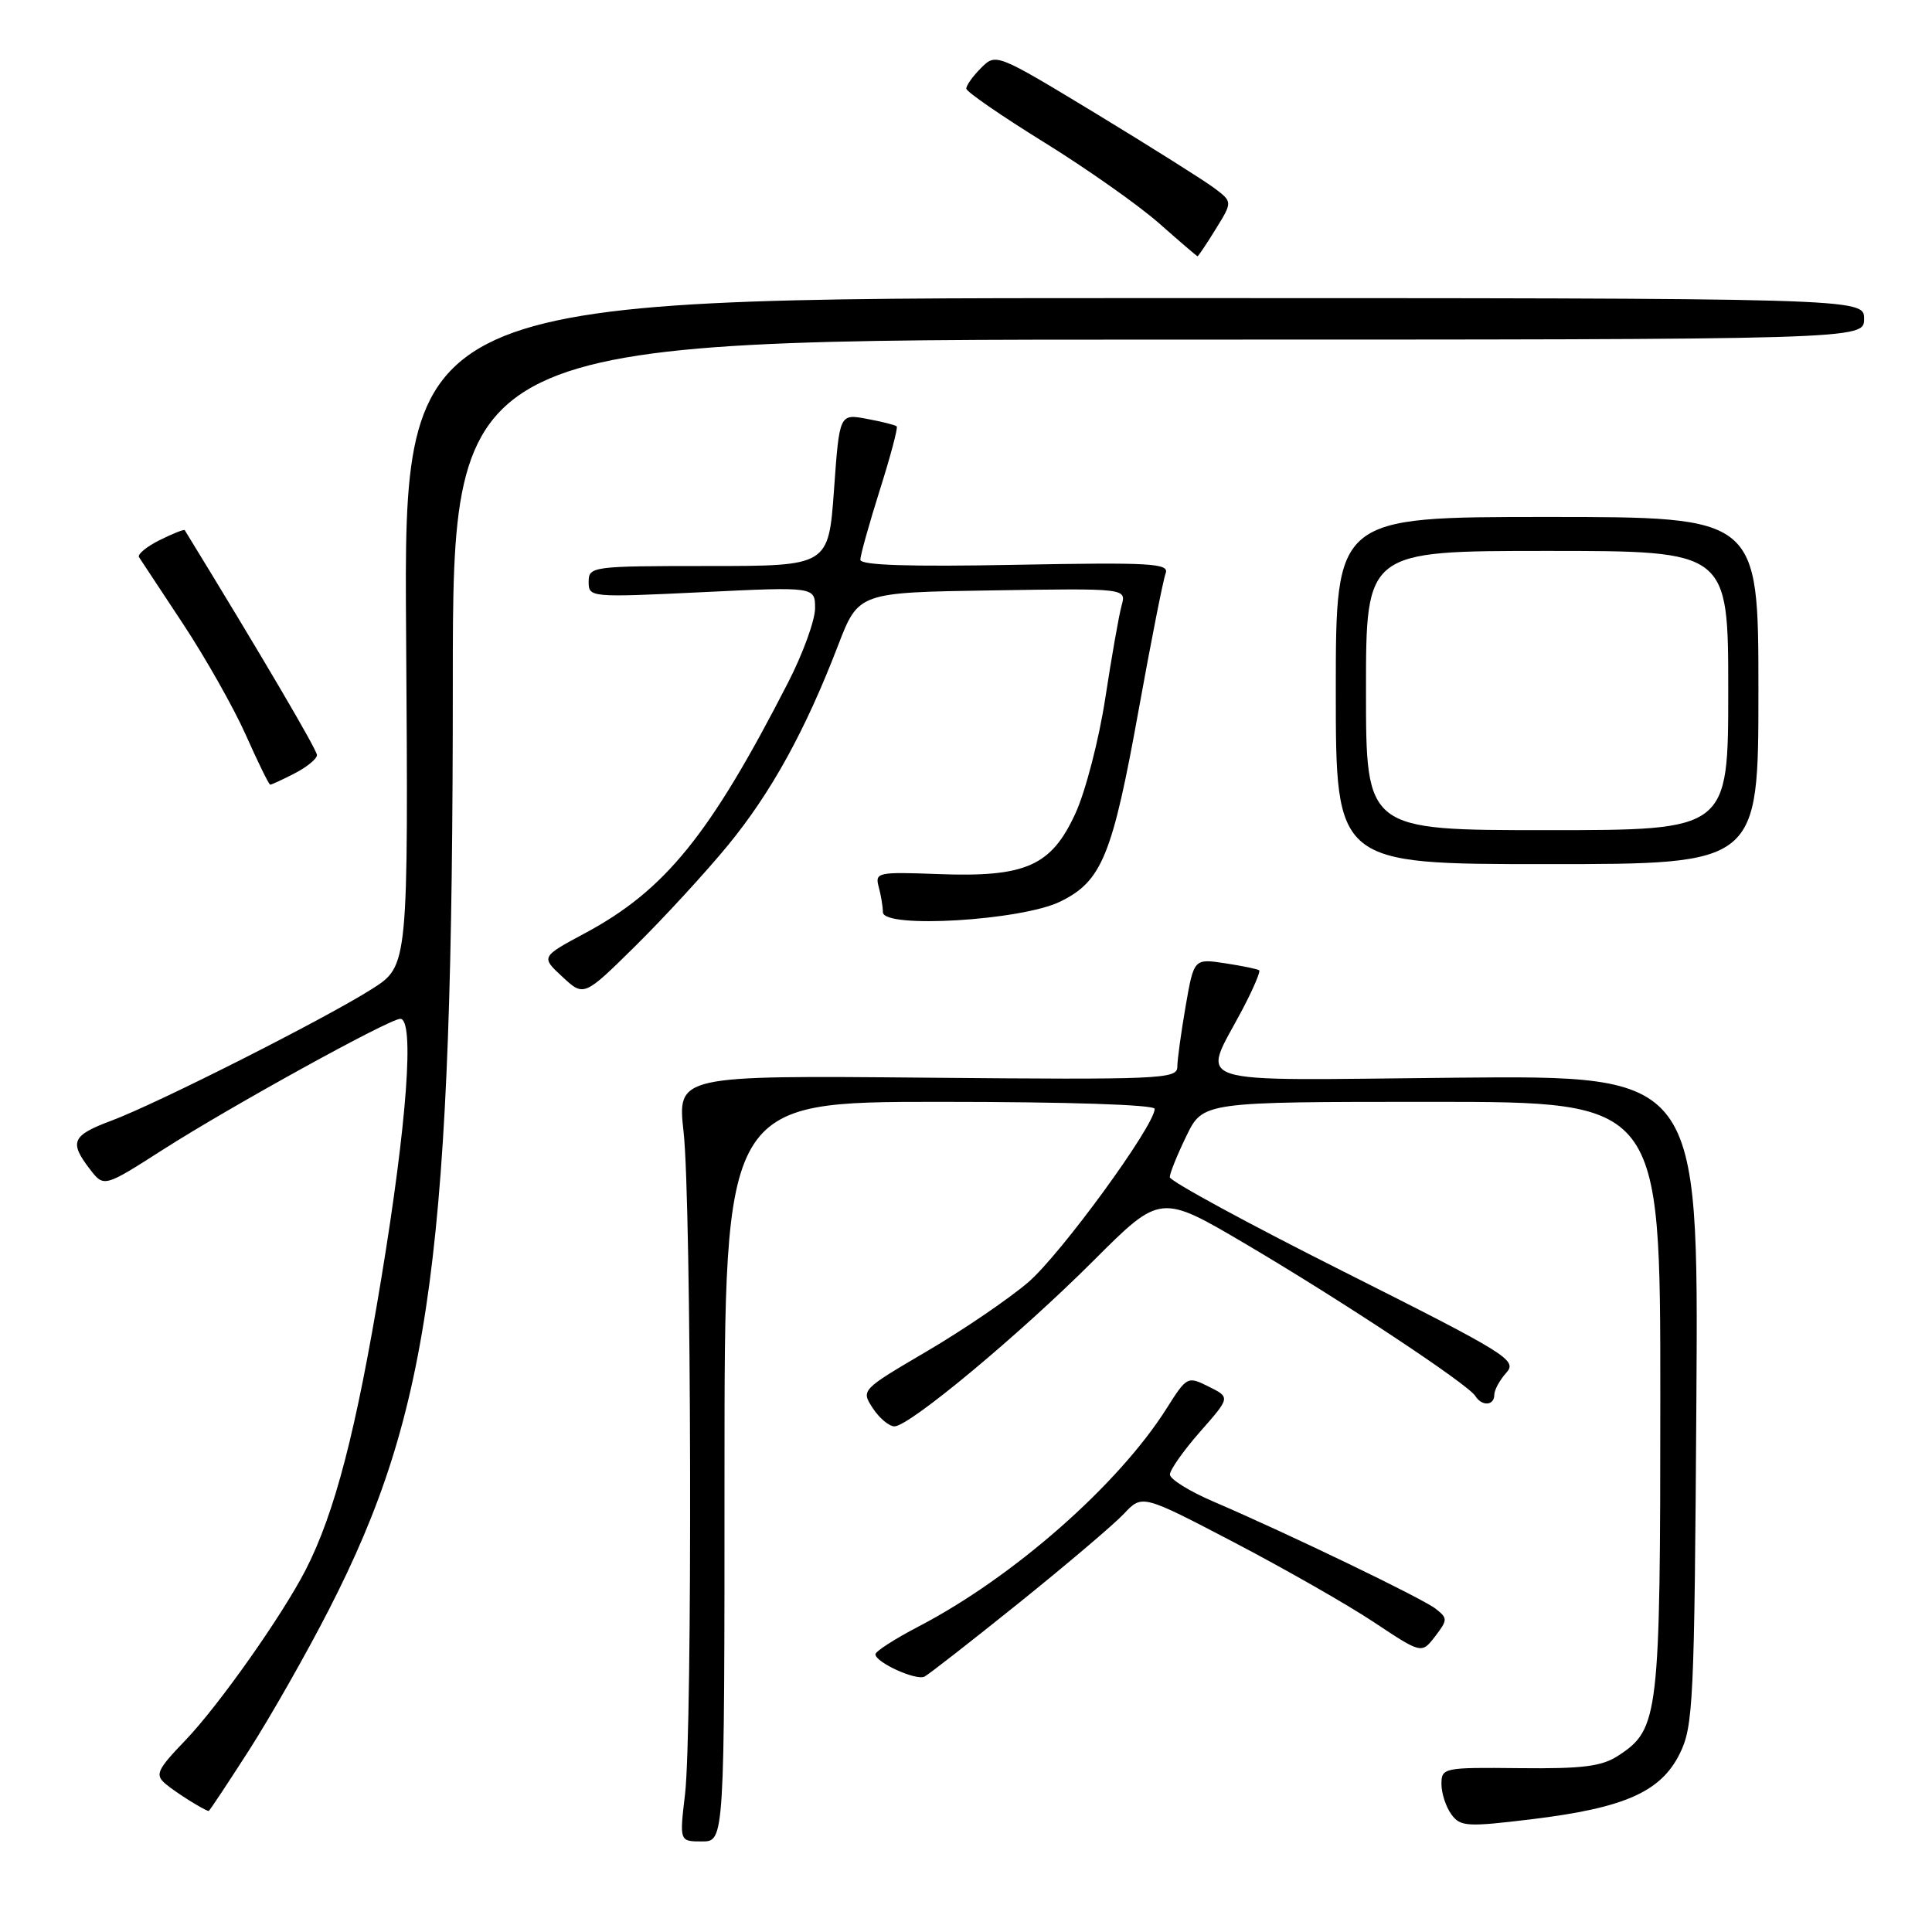 <?xml version="1.0" encoding="UTF-8" standalone="no"?>
<!DOCTYPE svg PUBLIC "-//W3C//DTD SVG 1.1//EN" "http://www.w3.org/Graphics/SVG/1.1/DTD/svg11.dtd" >
<svg xmlns="http://www.w3.org/2000/svg" xmlns:xlink="http://www.w3.org/1999/xlink" version="1.1" viewBox="0 0 256 256">
 <g >
 <path fill="currentColor"
d=" M 96.00 195.00 C 96.00 146.00 96.00 146.00 124.50 146.00 C 141.50 146.00 153.00 146.38 153.00 146.93 C 153.00 149.15 140.53 166.24 136.24 169.91 C 133.65 172.13 127.60 176.24 122.80 179.06 C 114.10 184.17 114.08 184.19 115.65 186.59 C 116.52 187.92 117.81 189.00 118.52 189.00 C 120.49 189.00 135.13 176.82 144.95 166.99 C 153.77 158.18 153.77 158.18 165.13 164.88 C 177.88 172.40 194.52 183.42 195.49 184.98 C 196.35 186.37 198.00 186.27 198.00 184.83 C 198.00 184.18 198.72 182.87 199.59 181.90 C 201.09 180.24 199.80 179.44 178.09 168.52 C 165.39 162.14 155.00 156.49 155.00 155.98 C 155.00 155.47 155.99 153.02 157.20 150.53 C 159.40 146.00 159.40 146.00 189.70 146.00 C 220.00 146.00 220.00 146.00 220.00 185.03 C 220.00 227.48 219.81 229.11 214.45 232.62 C 212.26 234.06 209.75 234.38 201.37 234.29 C 191.29 234.18 191.00 234.24 191.00 236.40 C 191.00 237.62 191.59 239.42 192.31 240.41 C 193.51 242.05 194.37 242.10 203.02 241.05 C 215.26 239.56 220.07 237.43 222.57 232.38 C 224.37 228.76 224.52 225.63 224.78 185.50 C 225.06 142.50 225.06 142.50 192.95 142.80 C 156.44 143.15 159.23 144.04 164.67 133.68 C 166.06 131.03 167.04 128.73 166.85 128.57 C 166.66 128.41 164.63 127.99 162.35 127.64 C 158.20 127.01 158.20 127.01 157.10 133.34 C 156.50 136.82 156.00 140.44 156.00 141.38 C 156.00 142.98 153.64 143.08 122.87 142.80 C 89.75 142.50 89.75 142.50 90.58 150.00 C 91.62 159.32 91.77 229.24 90.77 237.75 C 90.03 244.00 90.03 244.00 93.02 244.00 C 96.00 244.00 96.00 244.00 96.00 195.00 Z  M 33.00 231.91 C 35.85 227.46 40.61 219.09 43.58 213.29 C 57.19 186.76 60.00 165.71 60.00 90.35 C 60.00 45.00 60.00 45.00 153.50 45.00 C 247.00 45.00 247.00 45.00 247.00 42.25 C 247.00 39.50 247.00 39.50 150.25 39.50 C 53.50 39.50 53.50 39.50 53.81 83.74 C 54.11 127.97 54.11 127.97 49.31 131.03 C 43.09 134.98 20.88 146.21 14.75 148.50 C 9.53 150.45 9.14 151.32 11.91 154.92 C 13.77 157.34 13.77 157.34 21.63 152.31 C 30.65 146.55 51.60 135.00 53.04 135.00 C 54.94 135.00 53.94 148.72 50.52 169.43 C 47.20 189.57 44.35 200.54 40.48 208.06 C 37.35 214.13 29.00 225.96 24.61 230.55 C 20.80 234.52 20.51 235.15 21.92 236.36 C 23.19 237.45 26.97 239.83 27.65 239.97 C 27.74 239.99 30.14 236.36 33.00 231.91 Z  M 135.01 212.40 C 141.34 207.31 147.60 201.99 148.93 200.58 C 151.34 198.01 151.34 198.01 163.50 204.36 C 170.19 207.86 178.53 212.61 182.02 214.93 C 188.37 219.15 188.37 219.15 190.16 216.83 C 191.84 214.63 191.84 214.43 190.22 213.16 C 188.43 211.77 170.76 203.25 160.77 198.96 C 157.61 197.61 155.03 196.00 155.02 195.39 C 155.01 194.78 156.81 192.23 159.01 189.72 C 163.03 185.16 163.03 185.16 160.17 183.74 C 157.36 182.33 157.27 182.37 154.58 186.63 C 148.17 196.76 134.29 208.97 121.75 215.50 C 118.59 217.15 116.00 218.81 116.00 219.20 C 116.00 220.27 121.37 222.72 122.50 222.16 C 123.05 221.88 128.68 217.49 135.01 212.40 Z  M 96.46 112.00 C 102.19 105.02 106.72 96.79 111.04 85.54 C 113.75 78.50 113.75 78.50 131.50 78.23 C 149.25 77.95 149.25 77.95 148.62 80.23 C 148.27 81.48 147.30 87.00 146.46 92.49 C 145.62 97.99 143.84 104.86 142.50 107.78 C 139.30 114.76 135.92 116.26 124.31 115.82 C 116.31 115.52 115.92 115.60 116.43 117.50 C 116.73 118.60 116.98 120.11 116.99 120.87 C 117.01 123.08 135.37 121.98 140.50 119.46 C 146.01 116.76 147.40 113.36 150.89 94.00 C 152.53 84.92 154.13 76.82 154.45 75.98 C 154.97 74.64 152.58 74.50 134.52 74.84 C 120.45 75.11 114.00 74.90 114.00 74.17 C 114.00 73.58 115.16 69.44 116.57 64.96 C 117.99 60.48 119.00 56.67 118.82 56.50 C 118.65 56.32 116.86 55.87 114.86 55.50 C 111.23 54.82 111.23 54.82 110.51 64.91 C 109.78 75.00 109.78 75.00 93.89 75.00 C 78.43 75.00 78.00 75.06 78.00 77.10 C 78.00 79.16 78.21 79.18 93.00 78.47 C 108.00 77.74 108.00 77.74 108.00 80.62 C 107.99 82.20 106.39 86.62 104.43 90.43 C 94.07 110.63 88.14 117.95 77.52 123.65 C 71.67 126.79 71.67 126.79 74.52 129.43 C 77.37 132.08 77.37 132.08 84.25 125.29 C 88.03 121.55 93.52 115.58 96.46 112.00 Z  M 233.00 91.50 C 233.00 68.50 233.00 68.50 205.00 68.50 C 177.00 68.50 177.00 68.50 177.00 91.50 C 177.00 114.50 177.00 114.50 205.00 114.50 C 233.00 114.50 233.00 114.50 233.00 91.50 Z  M 39.05 102.47 C 40.67 101.64 42.00 100.54 42.00 100.05 C 42.00 99.35 34.62 86.79 24.48 70.25 C 24.39 70.11 22.90 70.70 21.15 71.57 C 19.41 72.44 18.18 73.46 18.42 73.83 C 18.66 74.20 21.28 78.16 24.23 82.63 C 27.19 87.11 30.94 93.73 32.56 97.36 C 34.17 100.98 35.63 103.96 35.80 103.97 C 35.96 103.99 37.43 103.31 39.05 102.47 Z  M 161.08 30.37 C 163.32 26.75 163.32 26.75 160.91 24.93 C 159.58 23.93 152.53 19.49 145.24 15.06 C 132.00 7.04 131.97 7.03 129.99 9.01 C 128.89 10.11 128.02 11.34 128.04 11.75 C 128.06 12.16 132.70 15.36 138.34 18.85 C 143.98 22.34 150.82 27.16 153.55 29.56 C 156.27 31.96 158.58 33.94 158.67 33.96 C 158.76 33.98 159.85 32.37 161.08 30.37 Z  M 181.00 91.50 C 181.00 73.00 181.00 73.00 205.00 73.00 C 229.00 73.00 229.00 73.00 229.00 91.50 C 229.00 110.00 229.00 110.00 205.00 110.00 C 181.00 110.00 181.00 110.00 181.00 91.50 Z "/>
</g>
</svg>